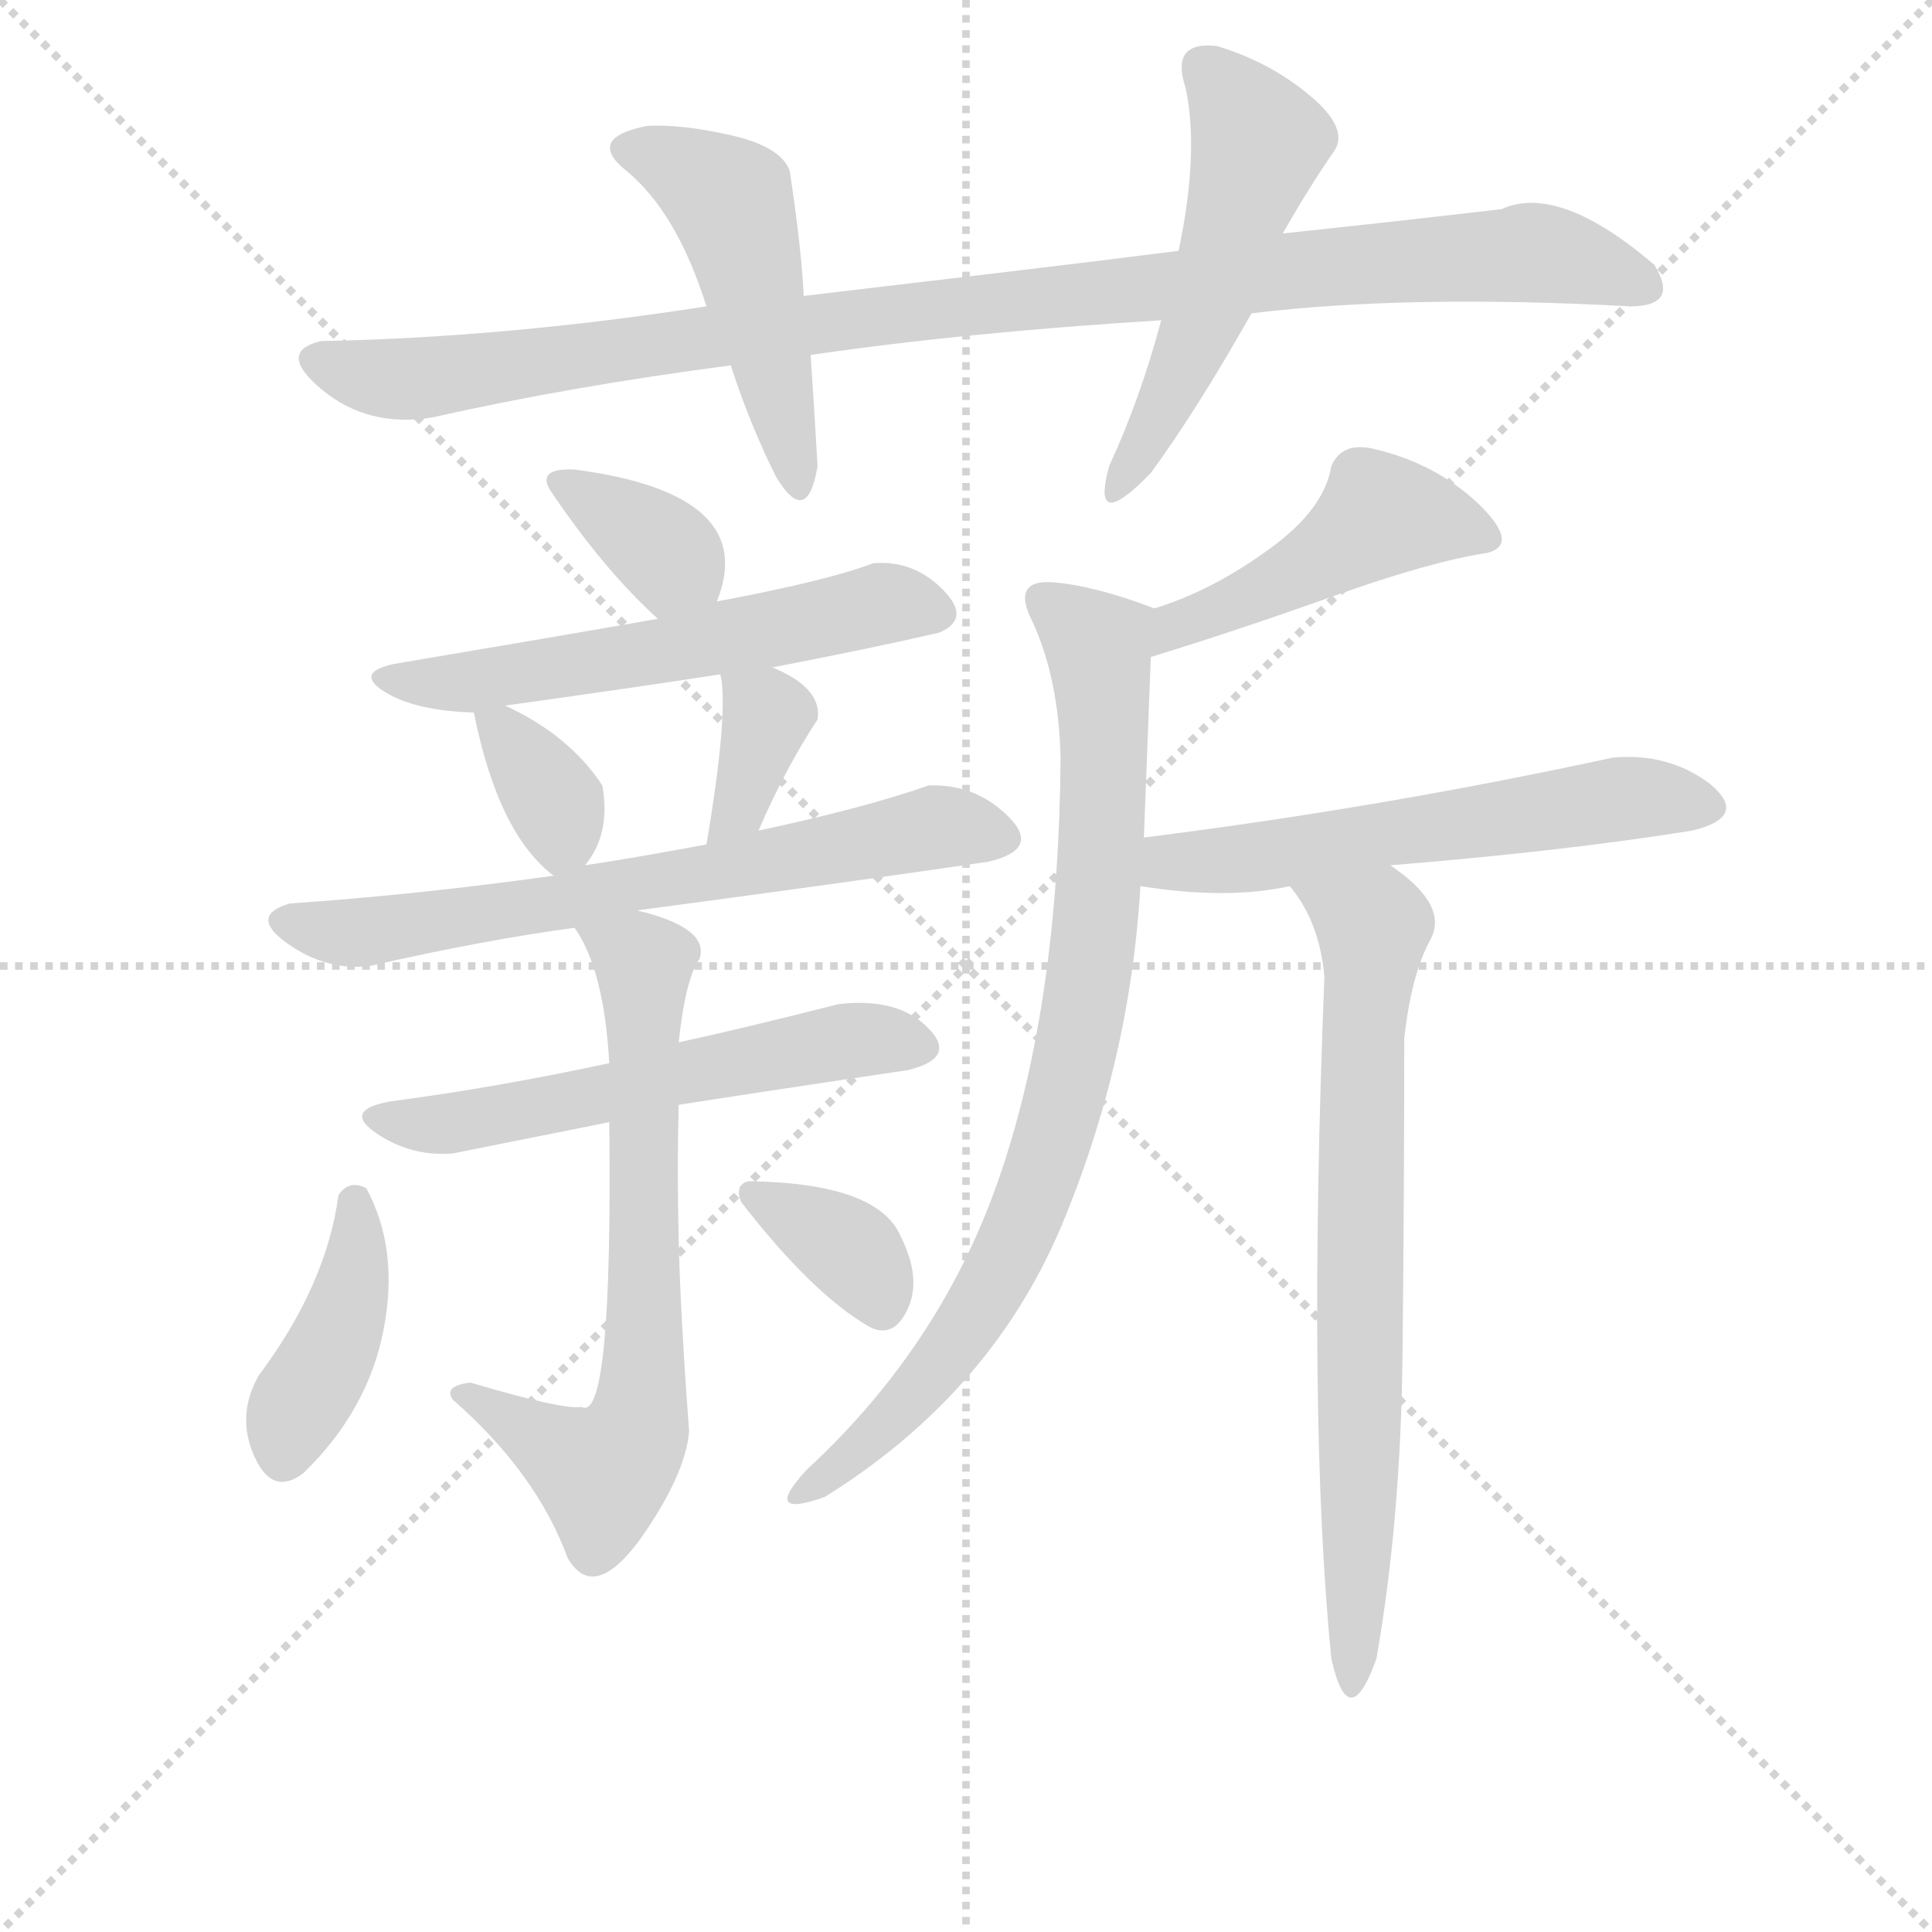 <svg version="1.1" viewBox="0 0 1024 1024" xmlns="http://www.w3.org/2000/svg">
  <g stroke="lightgray" stroke-dasharray="1,1" stroke-width="1" transform="scale(4, 4)">
    <line x1="0" y1="0" x2="256" y2="256"></line>
    <line x1="256" y1="0" x2="0" y2="256"></line>
    <line x1="128" y1="0" x2="128" y2="256"></line>
    <line x1="0" y1="128" x2="256" y2="128"></line>
  </g>
<g transform="scale(0.92, -0.92) translate(60, -900)">
   <style type="text/css">
    @keyframes keyframes0 {
      from {
       stroke: blue;
       stroke-dashoffset: 1022;
       stroke-width: 128;
       }
       77% {
       animation-timing-function: step-end;
       stroke: blue;
       stroke-dashoffset: 0;
       stroke-width: 128;
       }
       to {
       stroke: black;
       stroke-width: 1024;
       }
       }
       #make-me-a-hanzi-animation-0 {
         animation: keyframes0 1.082s both;
         animation-delay: 0s;
         animation-timing-function: linear;
       }
    @keyframes keyframes1 {
      from {
       stroke: blue;
       stroke-dashoffset: 483;
       stroke-width: 128;
       }
       61% {
       animation-timing-function: step-end;
       stroke: blue;
       stroke-dashoffset: 0;
       stroke-width: 128;
       }
       to {
       stroke: black;
       stroke-width: 1024;
       }
       }
       #make-me-a-hanzi-animation-1 {
         animation: keyframes1 0.643s both;
         animation-delay: 1.082s;
         animation-timing-function: linear;
       }
    @keyframes keyframes2 {
      from {
       stroke: blue;
       stroke-dashoffset: 518;
       stroke-width: 128;
       }
       63% {
       animation-timing-function: step-end;
       stroke: blue;
       stroke-dashoffset: 0;
       stroke-width: 128;
       }
       to {
       stroke: black;
       stroke-width: 1024;
       }
       }
       #make-me-a-hanzi-animation-2 {
         animation: keyframes2 0.672s both;
         animation-delay: 1.725s;
         animation-timing-function: linear;
       }
    @keyframes keyframes3 {
      from {
       stroke: blue;
       stroke-dashoffset: 354;
       stroke-width: 128;
       }
       54% {
       animation-timing-function: step-end;
       stroke: blue;
       stroke-dashoffset: 0;
       stroke-width: 128;
       }
       to {
       stroke: black;
       stroke-width: 1024;
       }
       }
       #make-me-a-hanzi-animation-3 {
         animation: keyframes3 0.538s both;
         animation-delay: 2.396s;
         animation-timing-function: linear;
       }
    @keyframes keyframes4 {
      from {
       stroke: blue;
       stroke-dashoffset: 576;
       stroke-width: 128;
       }
       65% {
       animation-timing-function: step-end;
       stroke: blue;
       stroke-dashoffset: 0;
       stroke-width: 128;
       }
       to {
       stroke: black;
       stroke-width: 1024;
       }
       }
       #make-me-a-hanzi-animation-4 {
         animation: keyframes4 0.719s both;
         animation-delay: 2.934s;
         animation-timing-function: linear;
       }
    @keyframes keyframes5 {
      from {
       stroke: blue;
       stroke-dashoffset: 349;
       stroke-width: 128;
       }
       53% {
       animation-timing-function: step-end;
       stroke: blue;
       stroke-dashoffset: 0;
       stroke-width: 128;
       }
       to {
       stroke: black;
       stroke-width: 1024;
       }
       }
       #make-me-a-hanzi-animation-5 {
         animation: keyframes5 0.534s both;
         animation-delay: 3.653s;
         animation-timing-function: linear;
       }
    @keyframes keyframes6 {
      from {
       stroke: blue;
       stroke-dashoffset: 359;
       stroke-width: 128;
       }
       54% {
       animation-timing-function: step-end;
       stroke: blue;
       stroke-dashoffset: 0;
       stroke-width: 128;
       }
       to {
       stroke: black;
       stroke-width: 1024;
       }
       }
       #make-me-a-hanzi-animation-6 {
         animation: keyframes6 0.542s both;
         animation-delay: 4.187s;
         animation-timing-function: linear;
       }
    @keyframes keyframes7 {
      from {
       stroke: blue;
       stroke-dashoffset: 670;
       stroke-width: 128;
       }
       69% {
       animation-timing-function: step-end;
       stroke: blue;
       stroke-dashoffset: 0;
       stroke-width: 128;
       }
       to {
       stroke: black;
       stroke-width: 1024;
       }
       }
       #make-me-a-hanzi-animation-7 {
         animation: keyframes7 0.795s both;
         animation-delay: 4.729s;
         animation-timing-function: linear;
       }
    @keyframes keyframes8 {
      from {
       stroke: blue;
       stroke-dashoffset: 570;
       stroke-width: 128;
       }
       65% {
       animation-timing-function: step-end;
       stroke: blue;
       stroke-dashoffset: 0;
       stroke-width: 128;
       }
       to {
       stroke: black;
       stroke-width: 1024;
       }
       }
       #make-me-a-hanzi-animation-8 {
         animation: keyframes8 0.714s both;
         animation-delay: 5.525s;
         animation-timing-function: linear;
       }
    @keyframes keyframes9 {
      from {
       stroke: blue;
       stroke-dashoffset: 681;
       stroke-width: 128;
       }
       69% {
       animation-timing-function: step-end;
       stroke: blue;
       stroke-dashoffset: 0;
       stroke-width: 128;
       }
       to {
       stroke: black;
       stroke-width: 1024;
       }
       }
       #make-me-a-hanzi-animation-9 {
         animation: keyframes9 0.804s both;
         animation-delay: 6.238s;
         animation-timing-function: linear;
       }
    @keyframes keyframes10 {
      from {
       stroke: blue;
       stroke-dashoffset: 408;
       stroke-width: 128;
       }
       57% {
       animation-timing-function: step-end;
       stroke: blue;
       stroke-dashoffset: 0;
       stroke-width: 128;
       }
       to {
       stroke: black;
       stroke-width: 1024;
       }
       }
       #make-me-a-hanzi-animation-10 {
         animation: keyframes10 0.582s both;
         animation-delay: 7.043s;
         animation-timing-function: linear;
       }
    @keyframes keyframes11 {
      from {
       stroke: blue;
       stroke-dashoffset: 348;
       stroke-width: 128;
       }
       53% {
       animation-timing-function: step-end;
       stroke: blue;
       stroke-dashoffset: 0;
       stroke-width: 128;
       }
       to {
       stroke: black;
       stroke-width: 1024;
       }
       }
       #make-me-a-hanzi-animation-11 {
         animation: keyframes11 0.533s both;
         animation-delay: 7.625s;
         animation-timing-function: linear;
       }
    @keyframes keyframes12 {
      from {
       stroke: blue;
       stroke-dashoffset: 461;
       stroke-width: 128;
       }
       60% {
       animation-timing-function: step-end;
       stroke: blue;
       stroke-dashoffset: 0;
       stroke-width: 128;
       }
       to {
       stroke: black;
       stroke-width: 1024;
       }
       }
       #make-me-a-hanzi-animation-12 {
         animation: keyframes12 0.625s both;
         animation-delay: 8.158s;
         animation-timing-function: linear;
       }
    @keyframes keyframes13 {
      from {
       stroke: blue;
       stroke-dashoffset: 834;
       stroke-width: 128;
       }
       73% {
       animation-timing-function: step-end;
       stroke: blue;
       stroke-dashoffset: 0;
       stroke-width: 128;
       }
       to {
       stroke: black;
       stroke-width: 1024;
       }
       }
       #make-me-a-hanzi-animation-13 {
         animation: keyframes13 0.929s both;
         animation-delay: 8.783s;
         animation-timing-function: linear;
       }
    @keyframes keyframes14 {
      from {
       stroke: blue;
       stroke-dashoffset: 576;
       stroke-width: 128;
       }
       65% {
       animation-timing-function: step-end;
       stroke: blue;
       stroke-dashoffset: 0;
       stroke-width: 128;
       }
       to {
       stroke: black;
       stroke-width: 1024;
       }
       }
       #make-me-a-hanzi-animation-14 {
         animation: keyframes14 0.719s both;
         animation-delay: 9.712s;
         animation-timing-function: linear;
       }
    @keyframes keyframes15 {
      from {
       stroke: blue;
       stroke-dashoffset: 731;
       stroke-width: 128;
       }
       70% {
       animation-timing-function: step-end;
       stroke: blue;
       stroke-dashoffset: 0;
       stroke-width: 128;
       }
       to {
       stroke: black;
       stroke-width: 1024;
       }
       }
       #make-me-a-hanzi-animation-15 {
         animation: keyframes15 0.845s both;
         animation-delay: 10.431s;
         animation-timing-function: linear;
       }
</style>
<path d="M 805.0 779.5 Q 745.0 772.5 679.0 765.5 L 619.0 755.5 Q 580.0 750.5 517.0 743.0 Q 454.0 735.5 403.0 729.5 L 347.0 723.5 Q 231.0 705.5 125.0 703.5 Q 99.0 697.5 125.5 675.5 Q 152.0 653.5 189.0 659.5 Q 269.0 677.5 361.0 689.5 L 407.0 695.5 Q 496.0 708.5 609.0 715.5 L 661.0 719.5 Q 752.0 730.5 879.0 723.5 Q 908.0 723.5 893.0 747.5 Q 838.0 794.5 805.0 779.5 Z" fill="lightgray"></path> 
<path d="M 403.0 729.5 Q 402.0 754.5 395.0 801.5 Q 390.0 815.5 361.5 822.0 Q 333.0 828.5 313.0 827.5 Q 277.0 820.5 301.0 801.5 Q 330.0 777.5 347.0 723.5 L 361.0 689.5 Q 372.0 655.5 387.0 625.5 Q 405.0 595.5 411.0 631.5 Q 409.0 666.5 407.0 695.5 L 403.0 729.5 Z" fill="lightgray"></path> 
<path d="M 679.0 765.5 Q 695.0 793.5 709.0 813.5 Q 717.0 826.5 694.0 845.5 Q 671.0 864.5 641.0 873.5 Q 614.0 876.5 623.0 849.5 Q 631.0 812.5 619.0 755.5 L 609.0 715.5 Q 597.0 670.5 579.0 631.5 Q 568.0 591.5 603.0 627.5 Q 630.0 664.5 661.0 719.5 L 679.0 765.5 Z" fill="lightgray"></path> 
<path d="M 353.0 553.5 Q 378.0 615.5 271.0 629.5 Q 249.0 630.5 257.0 617.5 Q 288.0 571.5 319.0 543.5 C 341.0 523.5 343.0 525.5 353.0 553.5 Z" fill="lightgray"></path> 
<path d="M 443.0 575.5 Q 417.0 565.5 353.0 553.5 L 319.0 543.5 Q 262.0 533.5 167.0 517.5 Q 144.0 512.5 161.5 501.5 Q 179.0 490.5 213.0 489.5 L 231.0 493.5 Q 303.0 503.5 355.0 511.5 L 385.0 515.5 Q 442.0 526.5 481.0 535.5 Q 500.0 543.5 483.0 560.5 Q 466.0 577.5 443.0 575.5 Z" fill="lightgray"></path> 
<path d="M 213.0 489.5 Q 227.0 419.5 259.0 395.5 C 267.0 388.5 267.0 388.5 277.0 401.5 Q 292.0 419.5 287.0 447.5 Q 268.0 476.5 231.0 493.5 C 210.0 503.5 210.0 503.5 213.0 489.5 Z" fill="lightgray"></path> 
<path d="M 377.0 421.5 Q 392.0 456.5 411.0 485.5 Q 414.0 503.5 385.0 515.5 C 358.0 527.5 352.0 530.5 355.0 511.5 Q 360.0 490.5 347.0 413.5 C 342.0 383.5 365.0 393.5 377.0 421.5 Z" fill="lightgray"></path> 
<path d="M 259.0 395.5 Q 180.0 384.5 107.0 379.5 Q 83.0 372.5 105.5 356.5 Q 128.0 340.5 153.0 343.5 Q 219.0 358.5 271.0 365.5 L 307.0 375.5 Q 420.0 390.5 509.0 403.5 Q 540.0 410.5 521.0 429.5 Q 502.0 448.5 475.0 447.5 Q 438.0 434.5 377.0 421.5 L 347.0 413.5 Q 304.0 405.5 277.0 401.5 L 259.0 395.5 Z" fill="lightgray"></path> 
<path d="M 291.0 287.5 Q 226.0 273.5 165.0 265.5 Q 137.0 260.5 157.0 247.0 Q 177.0 233.5 201.0 235.5 Q 246.0 244.5 291.0 253.5 L 331.0 263.5 Q 382.0 271.5 463.0 283.5 Q 492.0 290.5 474.5 308.0 Q 457.0 325.5 423.0 321.5 Q 368.0 307.5 331.0 299.5 L 291.0 287.5 Z" fill="lightgray"></path> 
<path d="M 271.0 365.5 Q 288.0 341.5 291.0 287.5 L 291.0 253.5 Q 293.0 79.5 275.0 89.5 Q 265.0 87.5 211.0 103.5 Q 195.0 101.5 201.0 93.5 Q 249.0 51.5 267.0 2.5 Q 282.0 -23.5 309.0 13.5 Q 335.0 50.5 337.0 75.5 Q 332.0 142.5 331.0 185.5 Q 330.0 227.5 331.0 263.5 L 331.0 299.5 Q 335.0 336.5 343.0 347.5 Q 349.0 365.5 307.0 375.5 C 278.0 383.5 257.0 389.5 271.0 365.5 Z" fill="lightgray"></path> 
<path d="M 151.0 215.5 Q 141.0 220.5 135.0 211.5 Q 128.0 159.5 89.0 107.5 Q 76.0 84.5 86.5 61.0 Q 97.0 37.5 115.0 51.5 Q 152.0 87.5 161.0 134.0 Q 170.0 180.5 151.0 215.5 Z" fill="lightgray"></path> 
<path d="M 371.0 219.5 Q 363.0 216.5 367.0 207.5 Q 408.0 154.5 441.0 135.5 Q 455.0 128.5 463.0 146.0 Q 471.0 163.5 459.0 187.5 Q 446.0 218.5 371.0 219.5 Z" fill="lightgray"></path> 
<path d="M 603.0 521.5 Q 652.0 536.5 708.0 556.5 Q 764.0 576.5 797.0 581.5 Q 816.0 586.5 791.0 610.5 Q 766.0 633.5 731.0 641.5 Q 713.0 645.5 707.0 631.5 Q 703.0 606.5 671.0 583.5 Q 638.0 559.5 605.0 549.5 C 576.0 540.5 574.0 512.5 603.0 521.5 Z" fill="lightgray"></path> 
<path d="M 599.0 417.5 Q 601.0 469.5 603.0 521.5 C 604.0 549.5 606.0 549.5 605.0 549.5 Q 571.0 562.5 547.0 564.5 Q 522.0 566.5 535.0 541.5 Q 550.0 508.5 551.0 463.5 Q 550.0 323.5 517.0 225.5 Q 484.0 126.5 405.0 53.5 Q 378.0 24.5 415.0 37.5 Q 510.0 96.5 551.0 192.5 Q 591.0 287.5 597.0 389.5 L 599.0 417.5 Z" fill="lightgray"></path> 
<path d="M 741.0 401.5 Q 840.0 409.5 915.0 421.5 Q 948.0 429.5 925.0 448.5 Q 901.0 466.5 869.0 463.5 Q 735.0 434.5 599.0 417.5 C 569.0 413.5 567.0 393.5 597.0 389.5 Q 647.0 381.5 683.0 389.5 L 741.0 401.5 Z" fill="lightgray"></path> 
<path d="M 749.0 301.5 Q 753.0 338.5 764.0 358.5 Q 775.0 378.5 741.0 401.5 C 717.0 419.5 666.0 414.5 683.0 389.5 Q 700.0 369.5 703.0 337.5 Q 693.0 84.5 707.0 -55.5 Q 717.0 -100.5 733.0 -55.5 Q 747.0 24.5 748.0 119.5 Q 749.0 213.5 749.0 301.5 Z" fill="lightgray"></path> 
      <clipPath id="make-me-a-hanzi-clip-0">
      <path d="M 805.0 779.5 Q 745.0 772.5 679.0 765.5 L 619.0 755.5 Q 580.0 750.5 517.0 743.0 Q 454.0 735.5 403.0 729.5 L 347.0 723.5 Q 231.0 705.5 125.0 703.5 Q 99.0 697.5 125.5 675.5 Q 152.0 653.5 189.0 659.5 Q 269.0 677.5 361.0 689.5 L 407.0 695.5 Q 496.0 708.5 609.0 715.5 L 661.0 719.5 Q 752.0 730.5 879.0 723.5 Q 908.0 723.5 893.0 747.5 Q 838.0 794.5 805.0 779.5 Z" fill="lightgray"></path>
      </clipPath>
      <path clip-path="url(#make-me-a-hanzi-clip-0)" d="M 126.0 689.5 L 192.0 682.5 L 496.0 724.5 L 823.0 754.5 L 885.0 736.5 " fill="none" id="make-me-a-hanzi-animation-0" stroke-dasharray="894 1788" stroke-linecap="round"></path>

      <clipPath id="make-me-a-hanzi-clip-1">
      <path d="M 403.0 729.5 Q 402.0 754.5 395.0 801.5 Q 390.0 815.5 361.5 822.0 Q 333.0 828.5 313.0 827.5 Q 277.0 820.5 301.0 801.5 Q 330.0 777.5 347.0 723.5 L 361.0 689.5 Q 372.0 655.5 387.0 625.5 Q 405.0 595.5 411.0 631.5 Q 409.0 666.5 407.0 695.5 L 403.0 729.5 Z" fill="lightgray"></path>
      </clipPath>
      <path clip-path="url(#make-me-a-hanzi-clip-1)" d="M 306.0 814.5 L 361.0 784.5 L 400.0 624.5 " fill="none" id="make-me-a-hanzi-animation-1" stroke-dasharray="355 710" stroke-linecap="round"></path>

      <clipPath id="make-me-a-hanzi-clip-2">
      <path d="M 679.0 765.5 Q 695.0 793.5 709.0 813.5 Q 717.0 826.5 694.0 845.5 Q 671.0 864.5 641.0 873.5 Q 614.0 876.5 623.0 849.5 Q 631.0 812.5 619.0 755.5 L 609.0 715.5 Q 597.0 670.5 579.0 631.5 Q 568.0 591.5 603.0 627.5 Q 630.0 664.5 661.0 719.5 L 679.0 765.5 Z" fill="lightgray"></path>
      </clipPath>
      <path clip-path="url(#make-me-a-hanzi-clip-2)" d="M 635.0 859.5 L 665.0 818.5 L 637.0 723.5 L 590.0 621.5 " fill="none" id="make-me-a-hanzi-animation-2" stroke-dasharray="390 780" stroke-linecap="round"></path>

      <clipPath id="make-me-a-hanzi-clip-3">
      <path d="M 353.0 553.5 Q 378.0 615.5 271.0 629.5 Q 249.0 630.5 257.0 617.5 Q 288.0 571.5 319.0 543.5 C 341.0 523.5 343.0 525.5 353.0 553.5 Z" fill="lightgray"></path>
      </clipPath>
      <path clip-path="url(#make-me-a-hanzi-clip-3)" d="M 265.0 622.5 L 324.0 581.5 L 322.0 555.5 " fill="none" id="make-me-a-hanzi-animation-3" stroke-dasharray="226 452" stroke-linecap="round"></path>

      <clipPath id="make-me-a-hanzi-clip-4">
      <path d="M 443.0 575.5 Q 417.0 565.5 353.0 553.5 L 319.0 543.5 Q 262.0 533.5 167.0 517.5 Q 144.0 512.5 161.5 501.5 Q 179.0 490.5 213.0 489.5 L 231.0 493.5 Q 303.0 503.5 355.0 511.5 L 385.0 515.5 Q 442.0 526.5 481.0 535.5 Q 500.0 543.5 483.0 560.5 Q 466.0 577.5 443.0 575.5 Z" fill="lightgray"></path>
      </clipPath>
      <path clip-path="url(#make-me-a-hanzi-clip-4)" d="M 163.0 510.5 L 206.0 505.5 L 446.0 551.5 L 478.0 548.5 " fill="none" id="make-me-a-hanzi-animation-4" stroke-dasharray="448 896" stroke-linecap="round"></path>

      <clipPath id="make-me-a-hanzi-clip-5">
      <path d="M 213.0 489.5 Q 227.0 419.5 259.0 395.5 C 267.0 388.5 267.0 388.5 277.0 401.5 Q 292.0 419.5 287.0 447.5 Q 268.0 476.5 231.0 493.5 C 210.0 503.5 210.0 503.5 213.0 489.5 Z" fill="lightgray"></path>
      </clipPath>
      <path clip-path="url(#make-me-a-hanzi-clip-5)" d="M 220.0 480.5 L 232.0 477.5 L 256.0 443.5 L 264.0 419.5 L 260.0 406.5 " fill="none" id="make-me-a-hanzi-animation-5" stroke-dasharray="221 442" stroke-linecap="round"></path>

      <clipPath id="make-me-a-hanzi-clip-6">
      <path d="M 377.0 421.5 Q 392.0 456.5 411.0 485.5 Q 414.0 503.5 385.0 515.5 C 358.0 527.5 352.0 530.5 355.0 511.5 Q 360.0 490.5 347.0 413.5 C 342.0 383.5 365.0 393.5 377.0 421.5 Z" fill="lightgray"></path>
      </clipPath>
      <path clip-path="url(#make-me-a-hanzi-clip-6)" d="M 363.0 509.5 L 382.0 488.5 L 366.0 432.5 L 352.0 423.5 " fill="none" id="make-me-a-hanzi-animation-6" stroke-dasharray="231 462" stroke-linecap="round"></path>

      <clipPath id="make-me-a-hanzi-clip-7">
      <path d="M 259.0 395.5 Q 180.0 384.5 107.0 379.5 Q 83.0 372.5 105.5 356.5 Q 128.0 340.5 153.0 343.5 Q 219.0 358.5 271.0 365.5 L 307.0 375.5 Q 420.0 390.5 509.0 403.5 Q 540.0 410.5 521.0 429.5 Q 502.0 448.5 475.0 447.5 Q 438.0 434.5 377.0 421.5 L 347.0 413.5 Q 304.0 405.5 277.0 401.5 L 259.0 395.5 Z" fill="lightgray"></path>
      </clipPath>
      <path clip-path="url(#make-me-a-hanzi-clip-7)" d="M 106.0 368.5 L 157.0 363.5 L 477.0 423.5 L 514.0 417.5 " fill="none" id="make-me-a-hanzi-animation-7" stroke-dasharray="542 1084" stroke-linecap="round"></path>

      <clipPath id="make-me-a-hanzi-clip-8">
      <path d="M 291.0 287.5 Q 226.0 273.5 165.0 265.5 Q 137.0 260.5 157.0 247.0 Q 177.0 233.5 201.0 235.5 Q 246.0 244.5 291.0 253.5 L 331.0 263.5 Q 382.0 271.5 463.0 283.5 Q 492.0 290.5 474.5 308.0 Q 457.0 325.5 423.0 321.5 Q 368.0 307.5 331.0 299.5 L 291.0 287.5 Z" fill="lightgray"></path>
      </clipPath>
      <path clip-path="url(#make-me-a-hanzi-clip-8)" d="M 159.0 257.5 L 194.0 251.5 L 432.0 300.5 L 467.0 296.5 " fill="none" id="make-me-a-hanzi-animation-8" stroke-dasharray="442 884" stroke-linecap="round"></path>

      <clipPath id="make-me-a-hanzi-clip-9">
      <path d="M 271.0 365.5 Q 288.0 341.5 291.0 287.5 L 291.0 253.5 Q 293.0 79.5 275.0 89.5 Q 265.0 87.5 211.0 103.5 Q 195.0 101.5 201.0 93.5 Q 249.0 51.5 267.0 2.5 Q 282.0 -23.5 309.0 13.5 Q 335.0 50.5 337.0 75.5 Q 332.0 142.5 331.0 185.5 Q 330.0 227.5 331.0 263.5 L 331.0 299.5 Q 335.0 336.5 343.0 347.5 Q 349.0 365.5 307.0 375.5 C 278.0 383.5 257.0 389.5 271.0 365.5 Z" fill="lightgray"></path>
      </clipPath>
      <path clip-path="url(#make-me-a-hanzi-clip-9)" d="M 278.0 363.5 L 311.0 343.5 L 309.0 82.5 L 298.0 61.5 L 285.0 51.5 L 211.0 93.5 " fill="none" id="make-me-a-hanzi-animation-9" stroke-dasharray="553 1106" stroke-linecap="round"></path>

      <clipPath id="make-me-a-hanzi-clip-10">
      <path d="M 151.0 215.5 Q 141.0 220.5 135.0 211.5 Q 128.0 159.5 89.0 107.5 Q 76.0 84.5 86.5 61.0 Q 97.0 37.5 115.0 51.5 Q 152.0 87.5 161.0 134.0 Q 170.0 180.5 151.0 215.5 Z" fill="lightgray"></path>
      </clipPath>
      <path clip-path="url(#make-me-a-hanzi-clip-10)" d="M 145.0 206.5 L 145.0 169.5 L 138.0 142.5 L 103.0 62.5 " fill="none" id="make-me-a-hanzi-animation-10" stroke-dasharray="280 560" stroke-linecap="round"></path>

      <clipPath id="make-me-a-hanzi-clip-11">
      <path d="M 371.0 219.5 Q 363.0 216.5 367.0 207.5 Q 408.0 154.5 441.0 135.5 Q 455.0 128.5 463.0 146.0 Q 471.0 163.5 459.0 187.5 Q 446.0 218.5 371.0 219.5 Z" fill="lightgray"></path>
      </clipPath>
      <path clip-path="url(#make-me-a-hanzi-clip-11)" d="M 382.0 209.5 L 430.0 179.5 L 448.0 148.5 " fill="none" id="make-me-a-hanzi-animation-11" stroke-dasharray="220 440" stroke-linecap="round"></path>

      <clipPath id="make-me-a-hanzi-clip-12">
      <path d="M 603.0 521.5 Q 652.0 536.5 708.0 556.5 Q 764.0 576.5 797.0 581.5 Q 816.0 586.5 791.0 610.5 Q 766.0 633.5 731.0 641.5 Q 713.0 645.5 707.0 631.5 Q 703.0 606.5 671.0 583.5 Q 638.0 559.5 605.0 549.5 C 576.0 540.5 574.0 512.5 603.0 521.5 Z" fill="lightgray"></path>
      </clipPath>
      <path clip-path="url(#make-me-a-hanzi-clip-12)" d="M 791.0 595.5 L 735.0 603.5 L 679.0 565.5 L 617.0 539.5 L 609.0 528.5 " fill="none" id="make-me-a-hanzi-animation-12" stroke-dasharray="333 666" stroke-linecap="round"></path>

      <clipPath id="make-me-a-hanzi-clip-13">
      <path d="M 599.0 417.5 Q 601.0 469.5 603.0 521.5 C 604.0 549.5 606.0 549.5 605.0 549.5 Q 571.0 562.5 547.0 564.5 Q 522.0 566.5 535.0 541.5 Q 550.0 508.5 551.0 463.5 Q 550.0 323.5 517.0 225.5 Q 484.0 126.5 405.0 53.5 Q 378.0 24.5 415.0 37.5 Q 510.0 96.5 551.0 192.5 Q 591.0 287.5 597.0 389.5 L 599.0 417.5 Z" fill="lightgray"></path>
      </clipPath>
      <path clip-path="url(#make-me-a-hanzi-clip-13)" d="M 542.0 552.5 L 572.0 528.5 L 576.0 500.5 L 575.0 412.5 L 556.0 278.5 L 534.0 207.5 L 493.0 128.5 L 442.0 71.5 L 404.0 41.5 " fill="none" id="make-me-a-hanzi-animation-13" stroke-dasharray="706 1412" stroke-linecap="round"></path>

      <clipPath id="make-me-a-hanzi-clip-14">
      <path d="M 741.0 401.5 Q 840.0 409.5 915.0 421.5 Q 948.0 429.5 925.0 448.5 Q 901.0 466.5 869.0 463.5 Q 735.0 434.5 599.0 417.5 C 569.0 413.5 567.0 393.5 597.0 389.5 Q 647.0 381.5 683.0 389.5 L 741.0 401.5 Z" fill="lightgray"></path>
      </clipPath>
      <path clip-path="url(#make-me-a-hanzi-clip-14)" d="M 606.0 395.5 L 614.0 403.5 L 662.0 405.5 L 866.0 439.5 L 920.0 434.5 " fill="none" id="make-me-a-hanzi-animation-14" stroke-dasharray="448 896" stroke-linecap="round"></path>

      <clipPath id="make-me-a-hanzi-clip-15">
      <path d="M 749.0 301.5 Q 753.0 338.5 764.0 358.5 Q 775.0 378.5 741.0 401.5 C 717.0 419.5 666.0 414.5 683.0 389.5 Q 700.0 369.5 703.0 337.5 Q 693.0 84.5 707.0 -55.5 Q 717.0 -100.5 733.0 -55.5 Q 747.0 24.5 748.0 119.5 Q 749.0 213.5 749.0 301.5 Z" fill="lightgray"></path>
      </clipPath>
      <path clip-path="url(#make-me-a-hanzi-clip-15)" d="M 691.0 387.5 L 731.0 365.5 L 724.0 287.5 L 720.0 -63.5 " fill="none" id="make-me-a-hanzi-animation-15" stroke-dasharray="603 1206" stroke-linecap="round"></path>

</g>
</svg>
